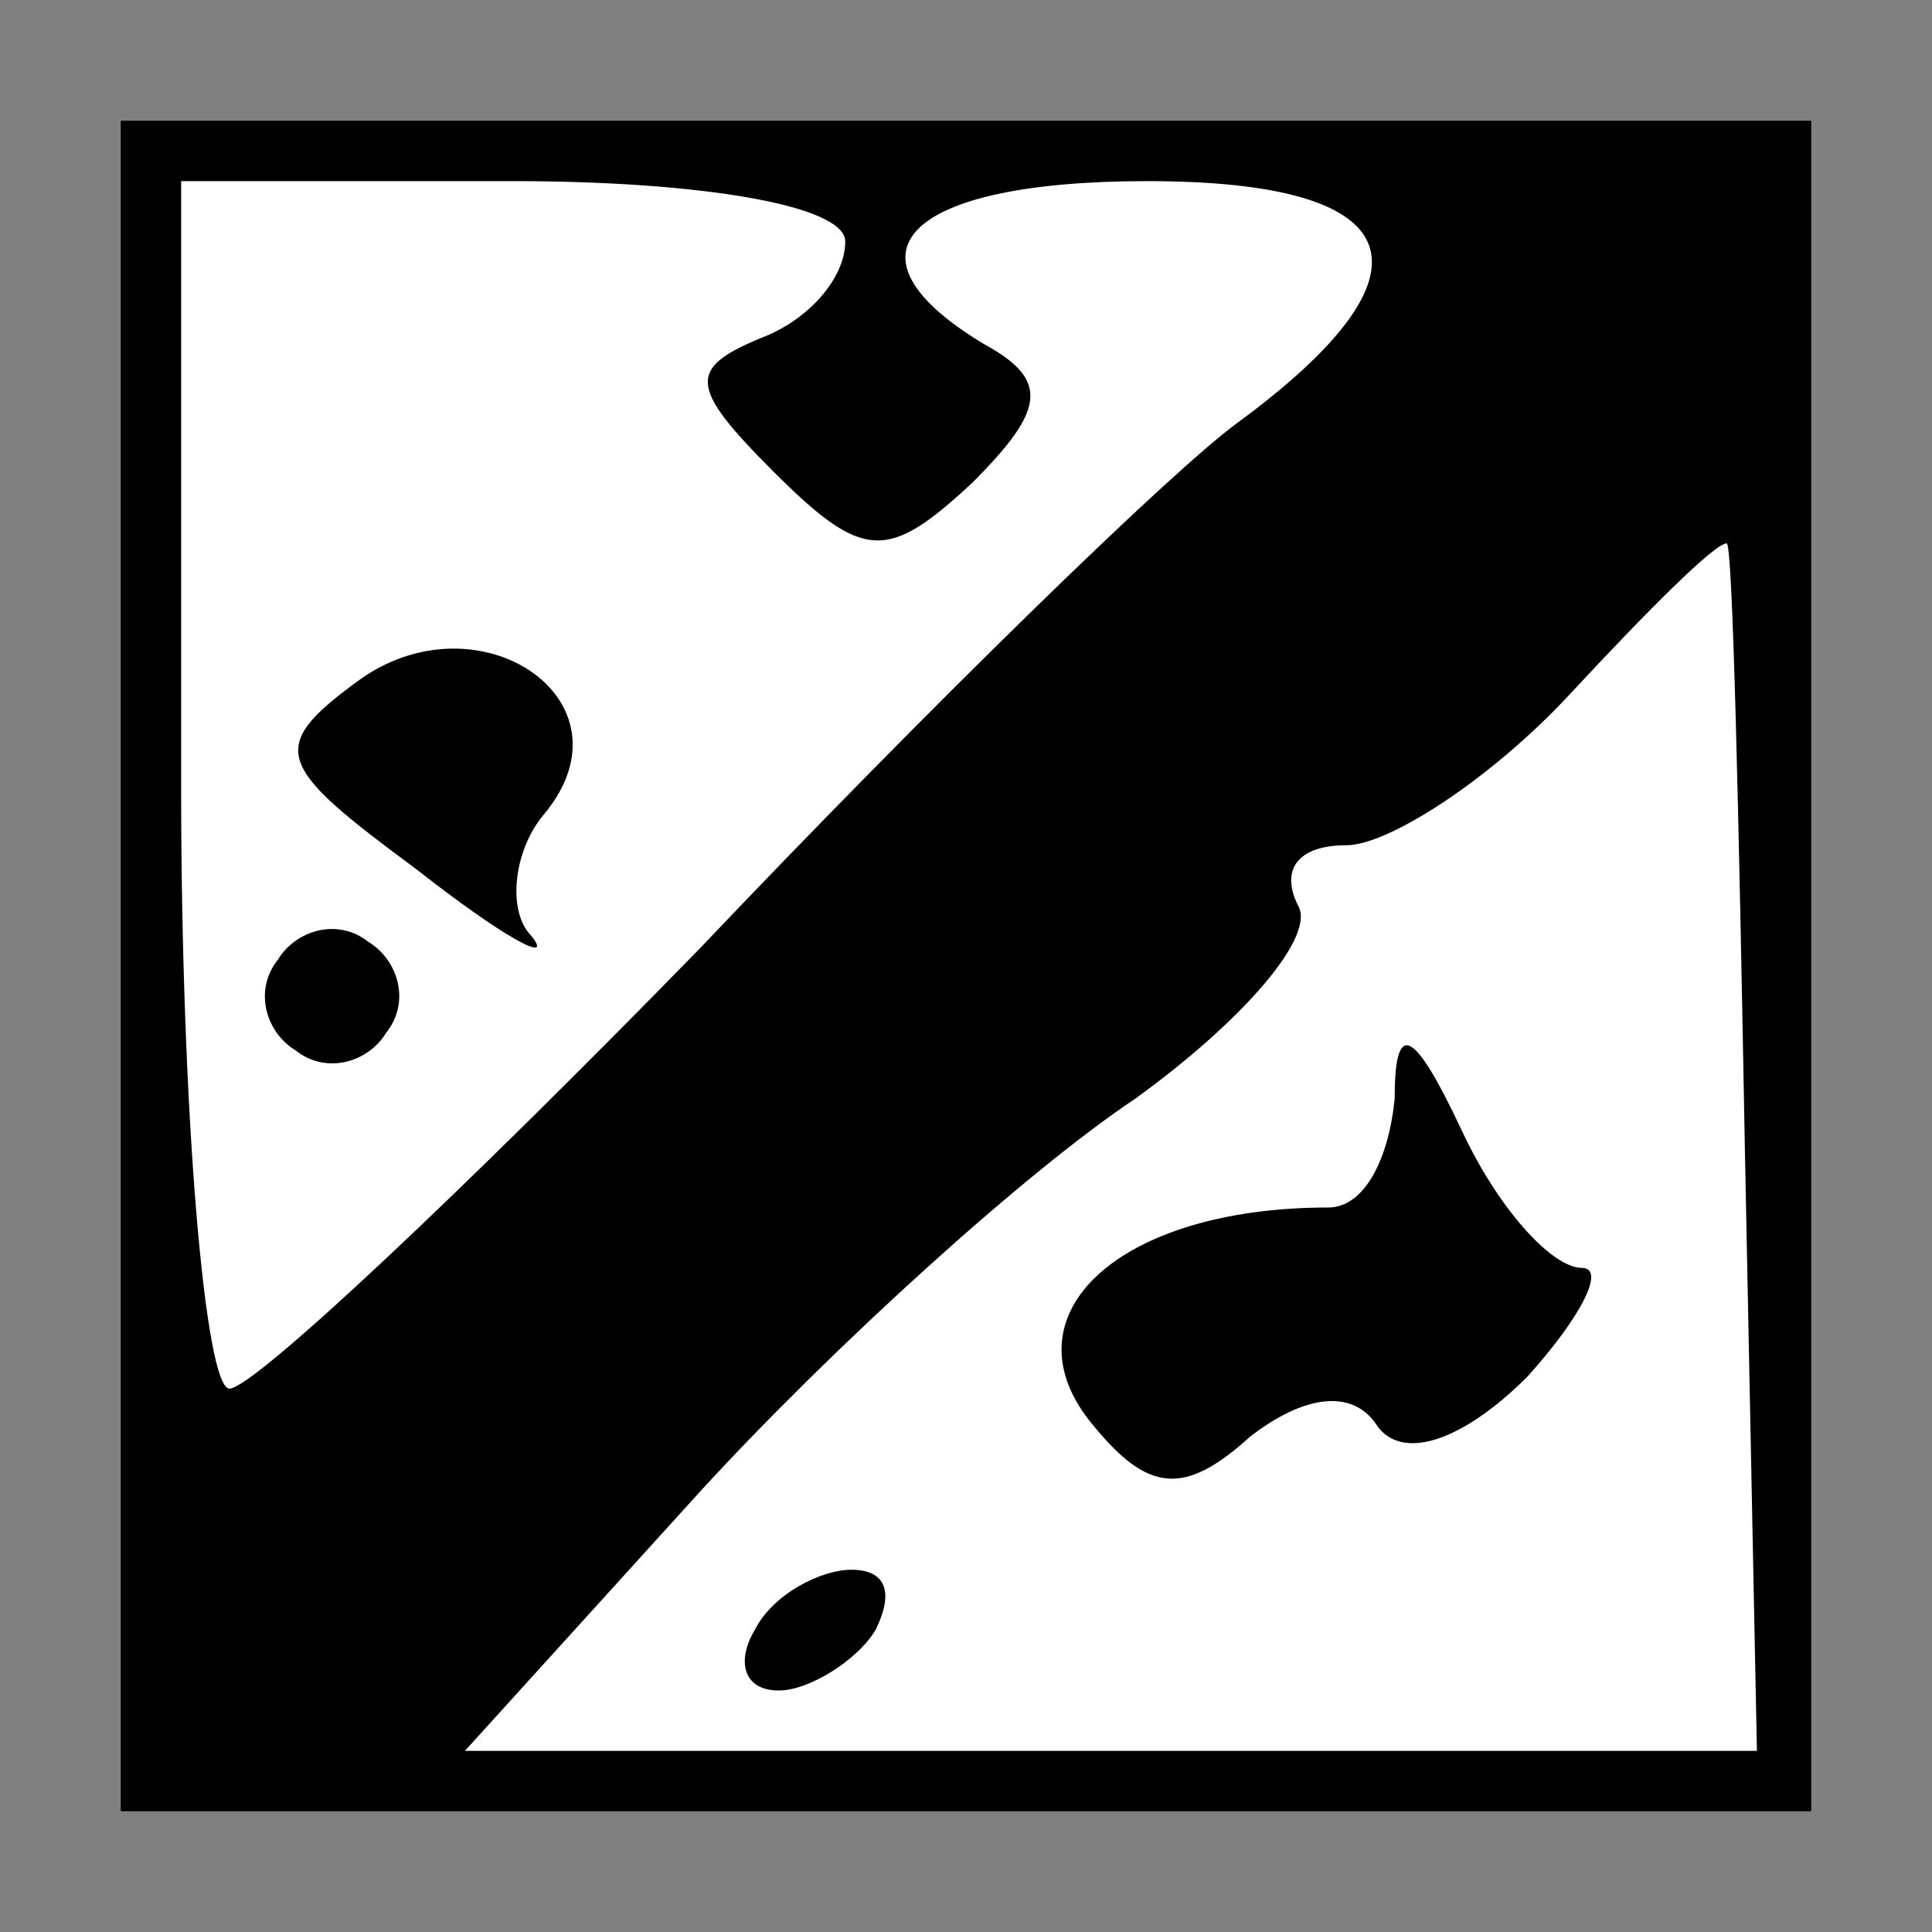 <?xml version="1.0" standalone="no"?>
<!DOCTYPE svg PUBLIC "-//W3C//DTD SVG 20010904//EN"
 "http://www.w3.org/TR/2001/REC-SVG-20010904/DTD/svg10.dtd">
<svg version="1.0" xmlns="http://www.w3.org/2000/svg"
 width="32pt" height="32pt" viewBox="0 0 32 32"
 preserveAspectRatio="xMidYMid meet">
<rect x="0" y="0" width="32" height="32" fill="#808080" stroke="none"/>
<g transform="translate(0,32) scale(0.1,-0.1)"
fill="#000000" stroke="none">
<path fill="#000000" stroke="none" d="M20 160 l0 -140 140 0 140 0 0 140 0
140 -140 0 -140 0 0 -140z"/>
<path fill="#ffffff" stroke="none" d="M140 280 c0 -6 -6 -13 -14 -16 -12 -5
-12 -8 2 -22 15 -15 19 -15 33 -2 12 12 13 17 2 23 -25 15 -13 27 27 27 44 0
49 -15 15 -40 -11 -8 -51 -47 -89 -87 -39 -40 -74 -73 -78 -73 -4 0 -8 45 -8
100 l0 100 55 0 c31 0 55 -4 55 -10z"/>
<path fill="#ffffff" stroke="none" d="M289 130 l2 -100 -107 0 -107 0 39 43
c22 24 54 53 72 65 18 13 30 27 27 32 -3 6 0 10 8 10 7 0 24 11 37 25 13 14
24 25 26 25 1 0 2 -45 3 -100z"/>
<path fill="#000000" stroke="none" d="M59 207 c-15 -11 -13 -14 10 -31 14
-11 23 -16 19 -11 -4 4 -3 14 2 20 16 19 -11 37 -31 22z"/>
<path fill="#000000" stroke="none" d="M46 161 c-4 -5 -2 -12 3 -15 5 -4 12
-2 15 3 4 5 2 12 -3 15 -5 4 -12 2 -15 -3z"/>
<path fill="#000000" stroke="none" d="M231 138 c-1 -10 -5 -18 -11 -18 -35 0
-54 -18 -39 -36 9 -11 15 -12 26 -2 9 7 17 8 21 2 4 -6 14 -3 25 8 9 10 13 18
9 18 -5 0 -14 10 -20 23 -8 17 -11 18 -11 5z"/>
<path fill="#000000" stroke="none" d="M125 50 c-3 -5 -2 -10 4 -10 5 0 13 5
16 10 3 6 2 10 -4 10 -5 0 -13 -4 -16 -10z"/>
</g>
</svg>
